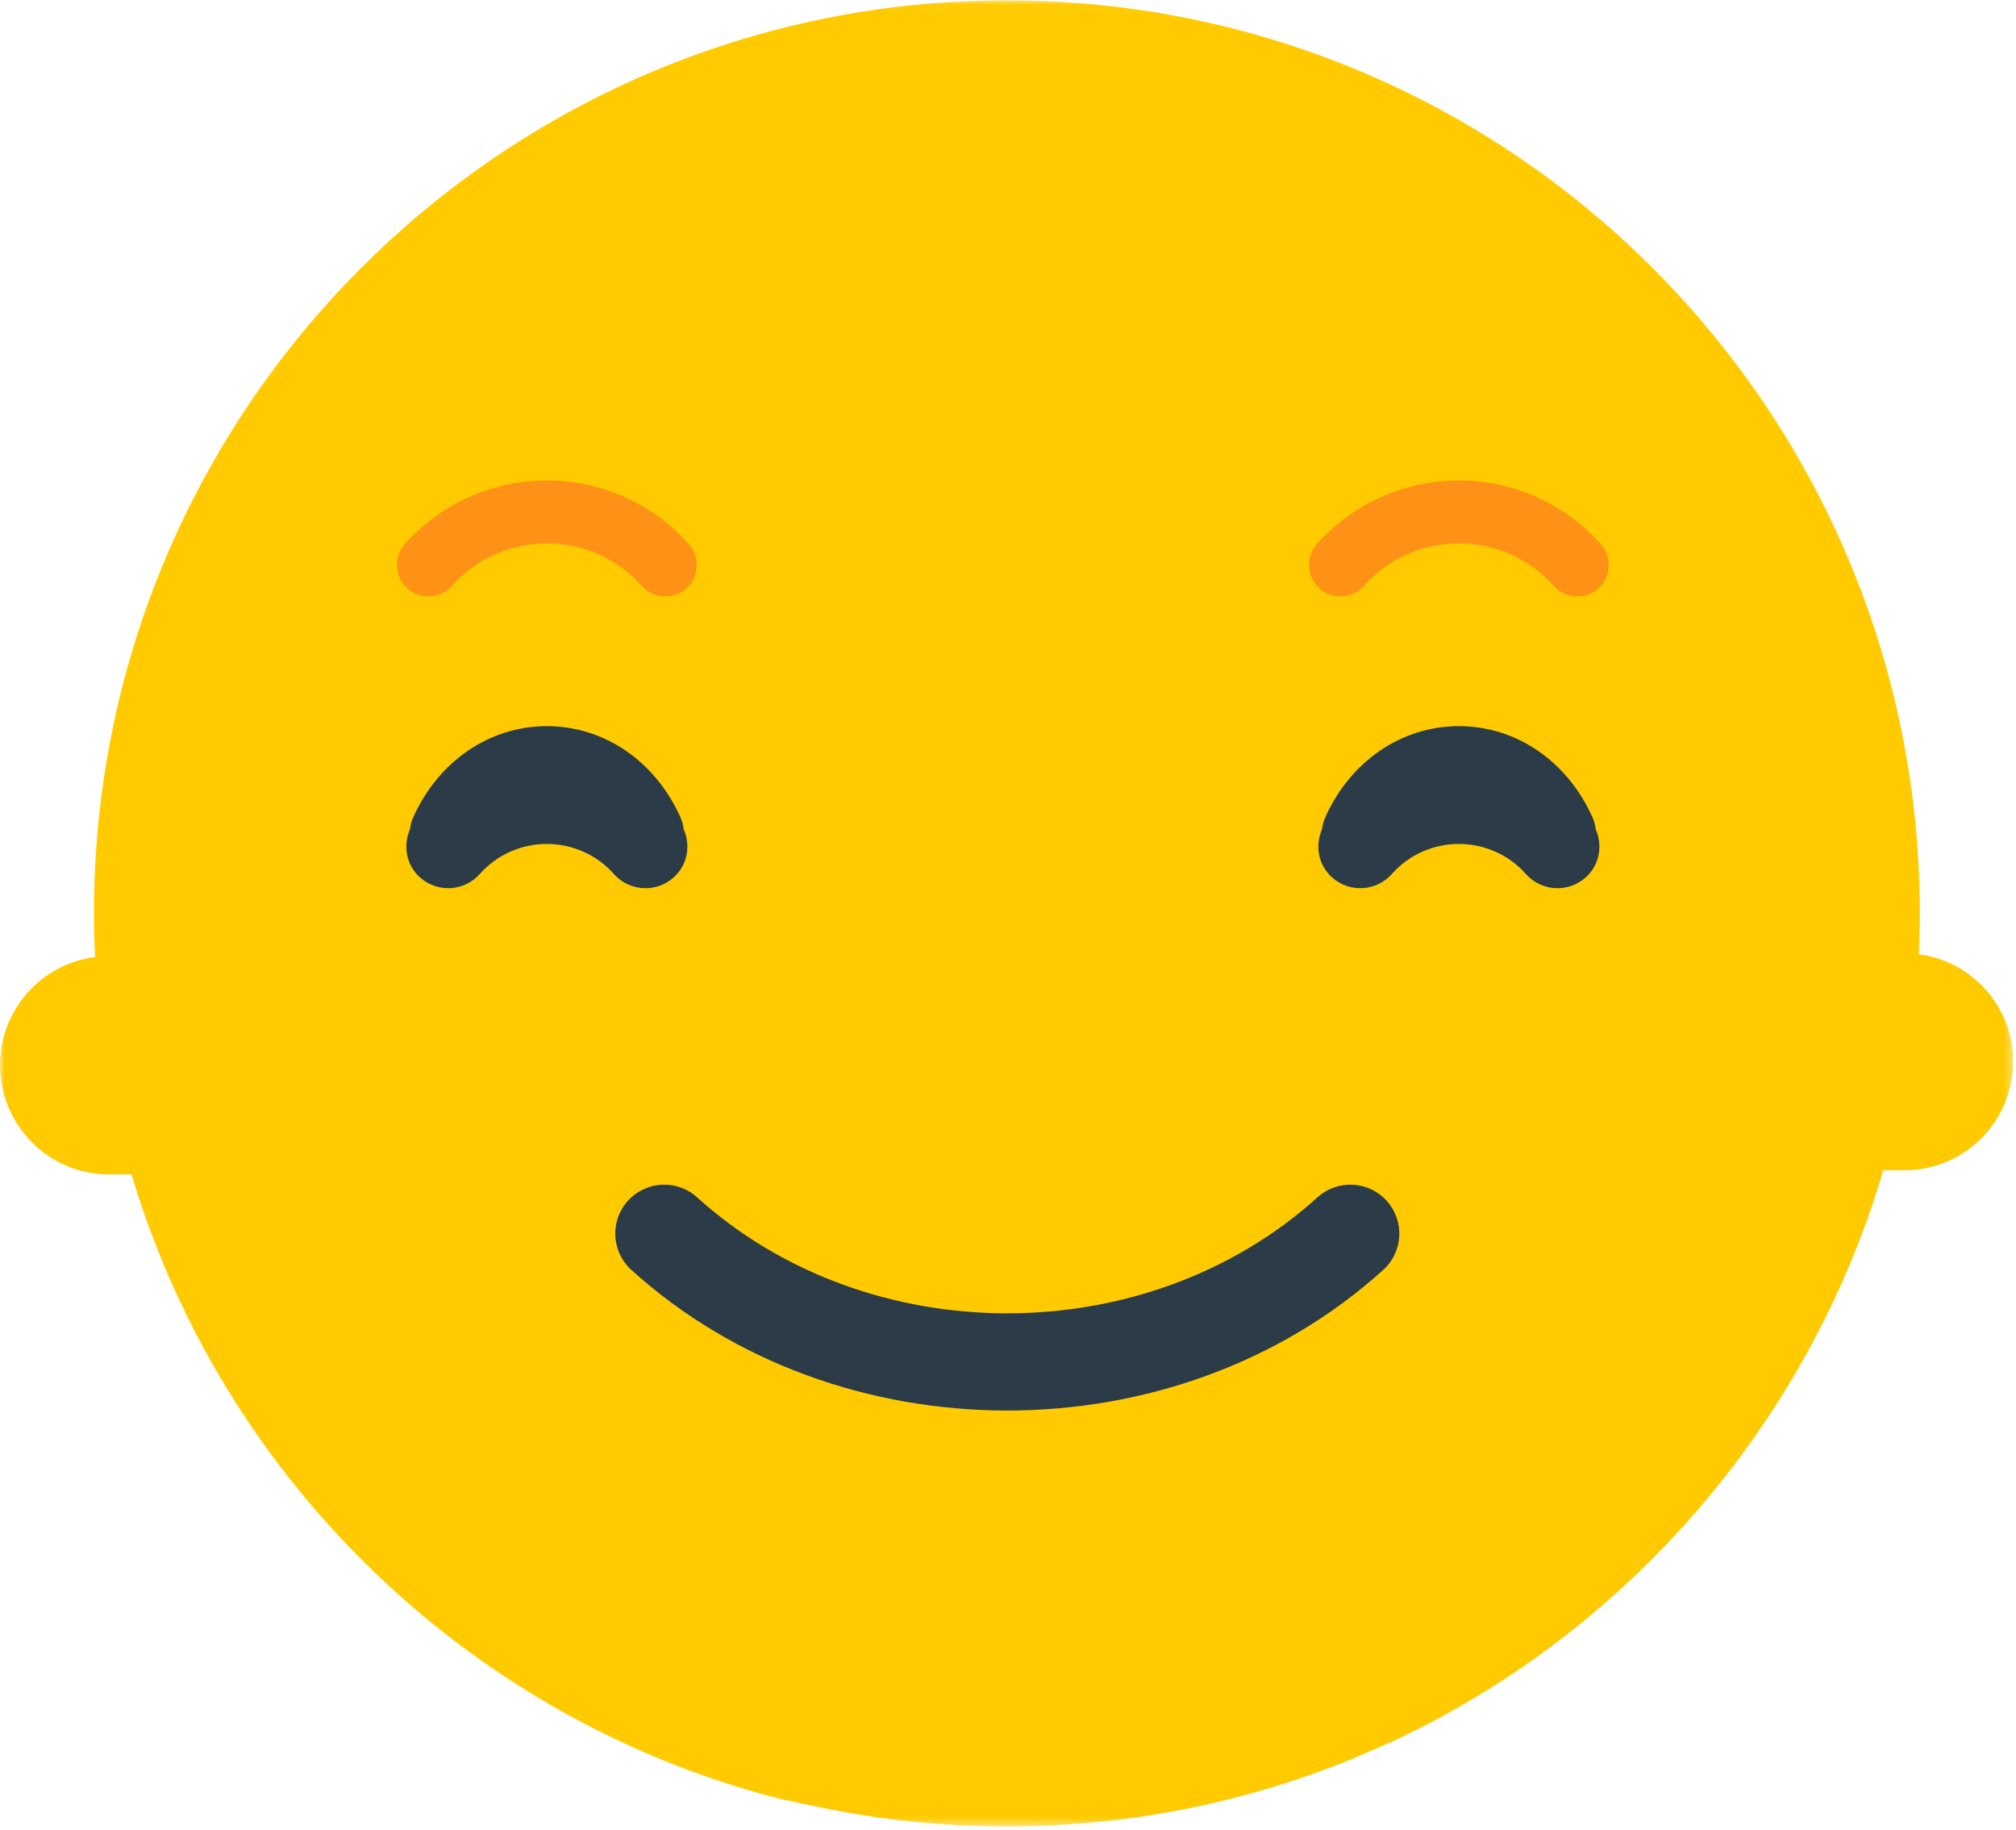 
<svg width="238px" height="216px" viewBox="80 2661 238 216" version="1.1" xmlns="http://www.w3.org/2000/svg" xmlns:xlink="http://www.w3.org/1999/xlink">
    <!-- Generator: Sketch 39.1 (31720) - http://www.bohemiancoding.com/sketch -->
    <desc>Created with Sketch.</desc>
    <defs>
        <polygon id="path-1" points="0 0.035 0 215.59 237.661 215.59 237.661 0.035 0 0.035"></polygon>
    </defs>
    <g id="Group-53-Copy-6" stroke="none" stroke-width="1" fill="none" fill-rule="evenodd" transform="translate(80, 2661)">
        <mask id="mask-2" fill="white">
            <use xlink:href="#path-1"></use>
        </mask>
        <g id="Clip-25"></g>
        <path d="M226.534,112.634 C226.604,111.035 226.646,109.429 226.646,107.813 C226.646,106.898 226.634,105.986 226.612,105.077 C226.603,104.753 226.587,104.431 226.576,104.107 C226.556,103.524 226.538,102.941 226.51,102.361 C226.49,101.956 226.46,101.554 226.435,101.15 C226.405,100.656 226.378,100.161 226.342,99.669 C226.307,99.215 226.264,98.765 226.225,98.313 C226.187,97.875 226.151,97.436 226.108,96.999 C226.059,96.509 226.001,96.023 225.946,95.535 C225.901,95.142 225.86,94.747 225.811,94.354 C225.746,93.833 225.672,93.314 225.6,92.795 C225.55,92.442 225.504,92.087 225.451,91.735 C225.369,91.183 225.278,90.634 225.186,90.085 C225.134,89.771 225.085,89.456 225.03,89.143 C224.929,88.56 224.818,87.98 224.707,87.401 C224.655,87.128 224.605,86.853 224.55,86.581 C224.427,85.965 224.296,85.353 224.162,84.74 C224.112,84.51 224.064,84.279 224.012,84.05 C223.866,83.4 223.711,82.754 223.554,82.109 C223.508,81.923 223.464,81.736 223.417,81.551 C223.245,80.864 223.065,80.182 222.881,79.501 C222.843,79.363 222.806,79.224 222.768,79.087 C222.568,78.362 222.36,77.641 222.145,76.922 C222.119,76.834 222.093,76.746 222.067,76.658 C221.836,75.892 221.595,75.129 221.348,74.369 C221.337,74.336 221.327,74.303 221.316,74.271 C207.213,31.173 166.682,0.035 118.868,0.035 C59.343,0.035 11.091,48.293 11.091,107.813 C11.091,109.541 11.141,111.257 11.222,112.965 C4.906,113.754 -9.77375566e-05,119.182 -9.77375566e-05,125.712 C-9.77375566e-05,132.785 5.734,138.619 12.806,138.619 L15.526,138.619 C26.286,174.782 55.723,203.276 92.742,212.497 C92.787,212.509 92.833,212.469 92.878,212.48 C93.619,212.664 94.363,212.814 95.109,212.982 C95.261,213.016 95.414,213.036 95.567,213.07 C96.218,213.214 96.872,213.345 97.527,213.477 C97.711,213.514 97.894,213.548 98.079,213.584 C98.732,213.712 99.387,213.831 100.045,213.947 C100.21,213.976 100.375,214.006 100.54,214.035 C101.336,214.171 102.133,214.299 102.934,214.418 C102.951,214.421 102.968,214.423 102.985,214.426 C103.825,214.55 104.668,214.664 105.514,214.769 C105.649,214.785 105.784,214.799 105.919,214.815 C106.595,214.896 107.273,214.972 107.954,215.041 C108.216,215.067 108.479,215.09 108.742,215.114 C109.301,215.167 109.861,215.216 110.422,215.259 C110.722,215.282 111.022,215.303 111.322,215.324 C111.86,215.362 112.398,215.394 112.938,215.424 C113.241,215.44 113.543,215.457 113.847,215.471 C114.417,215.497 114.99,215.517 115.562,215.534 C115.828,215.542 116.093,215.553 116.358,215.559 C117.193,215.578 118.029,215.59 118.868,215.59 C119.726,215.59 120.581,215.577 121.434,215.557 C121.707,215.551 121.979,215.54 122.252,215.532 C122.836,215.514 123.419,215.493 124.002,215.465 C124.315,215.451 124.627,215.433 124.939,215.416 C125.492,215.386 126.042,215.35 126.592,215.311 C126.9,215.29 127.207,215.268 127.514,215.244 C128.111,215.197 128.707,215.143 129.302,215.086 C129.548,215.062 129.795,215.041 130.041,215.016 C130.866,214.931 131.688,214.837 132.506,214.734 C132.712,214.708 132.917,214.677 133.122,214.65 C133.742,214.568 134.359,214.483 134.974,214.391 C135.294,214.343 135.612,214.291 135.93,214.241 C136.433,214.16 136.936,214.078 137.436,213.991 C137.779,213.932 138.12,213.871 138.461,213.808 C138.944,213.719 139.426,213.626 139.907,213.531 C140.244,213.465 140.583,213.399 140.92,213.329 C141.438,213.221 141.955,213.106 142.471,212.991 C142.76,212.926 143.051,212.865 143.339,212.798 C144.09,212.624 144.838,212.441 145.582,212.251 C145.948,212.158 146.312,212.058 146.677,211.961 C147.092,211.85 147.506,211.74 147.918,211.625 C148.321,211.513 148.721,211.396 149.122,211.279 C149.489,211.172 149.856,211.064 150.222,210.952 C150.64,210.825 151.059,210.696 151.476,210.564 C151.809,210.459 152.141,210.35 152.472,210.241 C152.912,210.097 153.353,209.953 153.79,209.803 C154.024,209.723 154.255,209.639 154.488,209.557 C155.54,209.189 156.586,208.805 157.623,208.406 C157.742,208.36 157.863,208.316 157.982,208.269 C158.505,208.066 159.025,207.854 159.544,207.643 C159.744,207.561 159.944,207.481 160.143,207.398 C160.663,207.182 161.18,206.962 161.696,206.738 C161.871,206.662 162.046,206.586 162.22,206.509 C162.768,206.268 163.314,206.024 163.857,205.775 C163.929,205.741 164,205.735 164.071,205.702 C192.067,192.751 213.562,167.94 222.333,138.13 L224.855,138.13 C231.927,138.13 237.661,132.37 237.661,125.297 C237.661,118.8 232.804,113.464 226.534,112.634" id="Fill-24" fill="#FFCB00" mask="url(#mask-2)"></path>
        <path d="M78.536,70.406 C77.509,70.406 76.487,69.983 75.752,69.154 C72.931,65.968 68.853,64.143 64.563,64.141 L64.56,64.141 C60.268,64.141 56.187,65.968 53.362,69.156 C52,70.688 49.653,70.831 48.114,69.47 C46.579,68.109 46.439,65.759 47.8,64.223 C52.036,59.447 58.144,56.709 64.56,56.709 L64.565,56.709 C70.981,56.711 77.086,59.451 81.316,64.225 C82.676,65.762 82.534,68.11 80.999,69.472 C80.291,70.098 79.412,70.406 78.536,70.406" id="Fill-27" fill="#FF9216" mask="url(#mask-2)"></path>
        <path d="M158.252,70.406 C157.375,70.406 156.494,70.098 155.788,69.47 C154.252,68.109 154.11,65.761 155.472,64.225 C159.704,59.447 165.814,56.709 172.23,56.709 L172.233,56.709 C178.649,56.711 184.756,59.451 188.985,64.225 C190.346,65.762 190.204,68.11 188.669,69.472 C187.136,70.83 184.785,70.693 183.423,69.154 C180.601,65.968 176.523,64.143 172.233,64.141 L172.23,64.141 C167.936,64.141 163.859,65.968 161.033,69.154 C160.297,69.983 159.278,70.406 158.252,70.406" id="Fill-29" fill="#FF9216" mask="url(#mask-2)"></path>
        <path d="M118.912,166.496 C102.839,166.496 86.771,160.967 74.539,149.903 C72.171,147.761 71.987,144.106 74.129,141.738 C76.271,139.37 79.926,139.187 82.294,141.328 C102.487,159.59 135.342,159.583 155.539,141.328 C157.911,139.183 161.572,139.374 163.704,141.738 C165.846,144.109 165.662,147.764 163.294,149.903 C151.055,160.964 134.981,166.496 118.912,166.496" id="Fill-31" fill="#2B3B47" mask="url(#mask-2)"></path>
        <path d="M80.352,96.525 C77.389,89.856 71.338,85.712 64.56,85.712 L64.559,85.712 C57.779,85.712 51.728,89.854 48.763,96.525 C48.567,96.967 48.464,97.422 48.401,97.878 C47.56,99.808 47.944,102.115 49.605,103.587 C51.666,105.412 54.823,105.224 56.65,103.157 C58.641,100.909 61.521,99.619 64.554,99.617 L64.555,99.617 C67.589,99.617 70.473,100.909 72.466,103.159 C73.452,104.272 74.824,104.84 76.203,104.84 C77.379,104.84 78.562,104.427 79.511,103.585 C81.172,102.114 81.555,99.808 80.714,97.879 C80.652,97.422 80.548,96.967 80.352,96.525" id="Fill-33" fill="#2B3B47" mask="url(#mask-2)"></path>
        <path d="M188.386,97.882 C188.324,97.424 188.221,96.967 188.023,96.523 C185.059,89.854 179.007,85.712 172.23,85.712 C165.449,85.712 159.397,89.854 156.433,96.523 C156.236,96.967 156.132,97.423 156.07,97.881 C155.231,99.81 155.617,102.117 157.278,103.586 C159.343,105.419 162.498,105.217 164.323,103.157 C166.31,100.909 169.191,99.619 172.223,99.617 L172.227,99.617 C175.259,99.617 178.143,100.909 180.136,103.159 C181.123,104.272 182.494,104.84 183.875,104.84 C185.049,104.84 186.23,104.427 187.182,103.585 C188.839,102.115 189.225,99.811 188.386,97.882" id="Fill-35" fill="#2B3B47" mask="url(#mask-2)"></path>
    </g>
</svg>